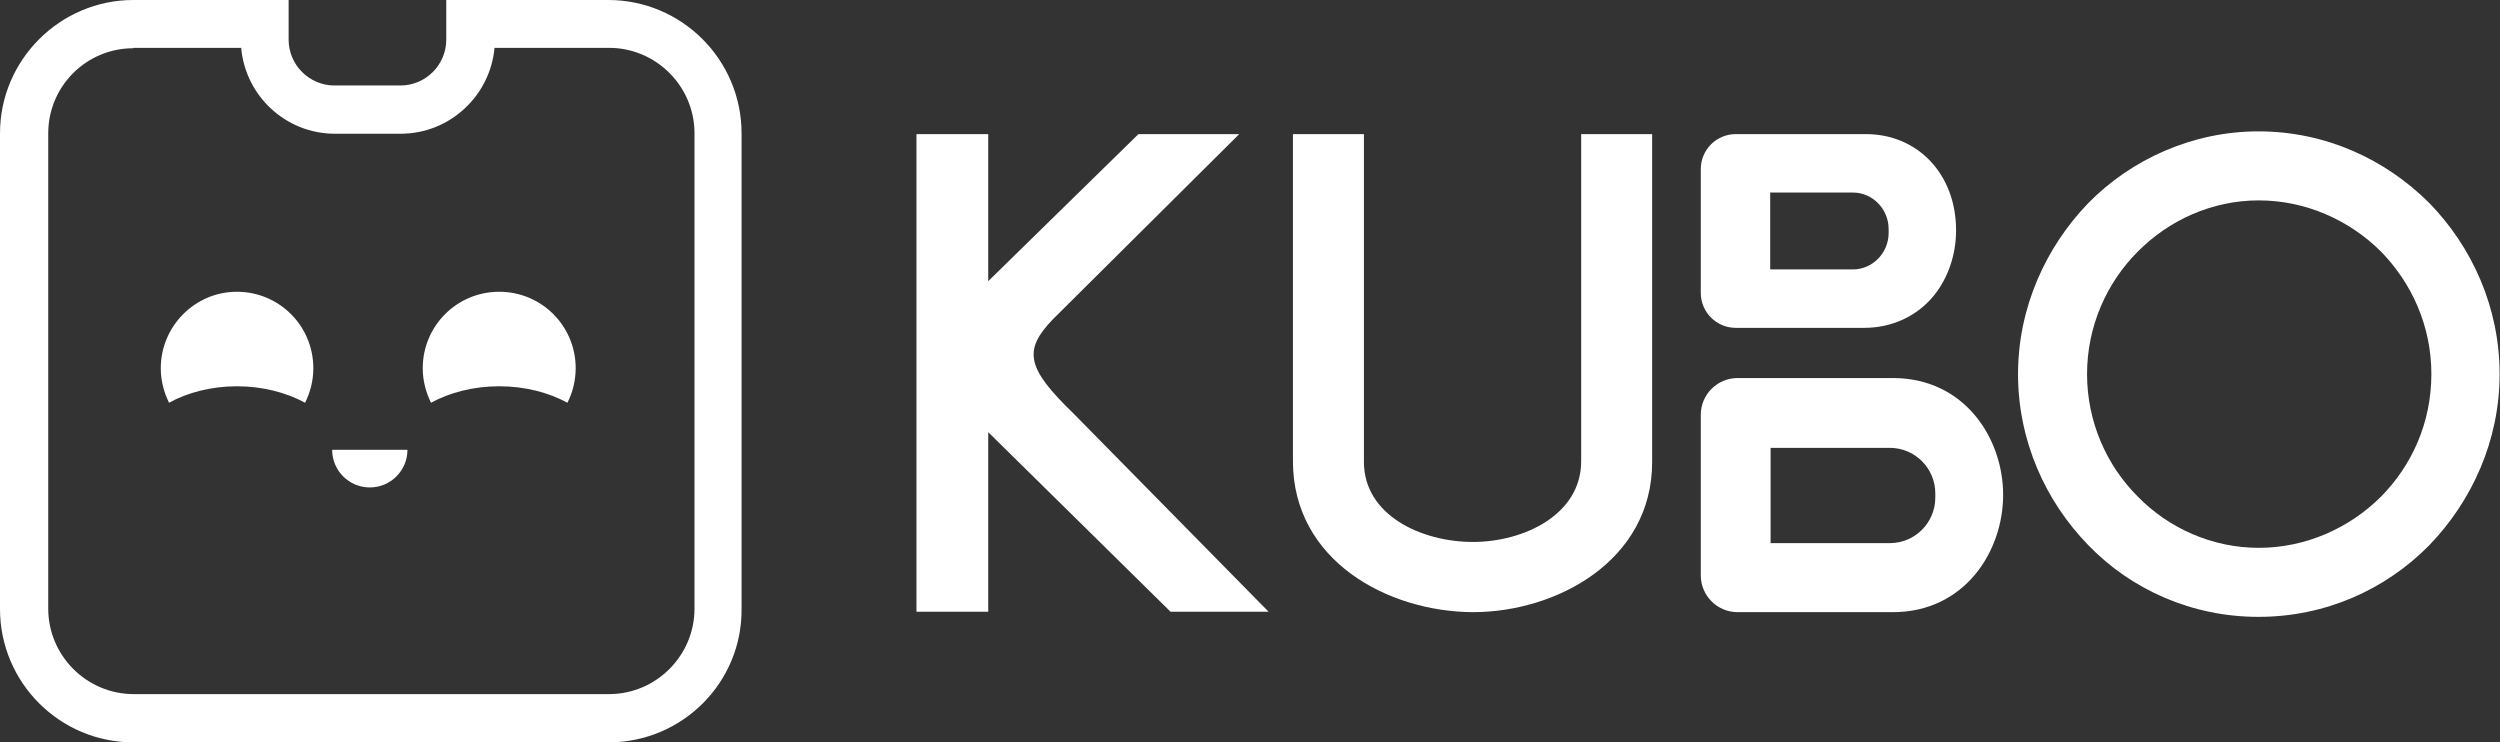<?xml version="1.0" encoding="utf-8"?>
<!-- Generator: Adobe Illustrator 21.0.2, SVG Export Plug-In . SVG Version: 6.00 Build 0)  -->
<svg version="1.1" id="Layer_1" xmlns="http://www.w3.org/2000/svg" xmlns:xlink="http://www.w3.org/1999/xlink" x="0px" y="0px"
	 viewBox="0 0 637.5 189.3" style="enable-background:new 0 0 637.5 189.3;" xml:space="preserve">
<rect x="0" y="0" width="637.5" height="189.3" fill="#333333" stroke="none"/>
<style type="text/css">
	.st0{fill:#FFFFFF;}
</style>
<g>
	<path class="st0" d="M329.7,117.6l0-83.4h18.1l0,83.6c0,13.6,14.7,20.4,27.8,20.4c12.9,0,27.6-6.9,27.6-20.6l0-83.4h18.1l0,83.6
		c0,25.2-24.4,38.3-45.7,38.3C353.8,156,329.7,142.9,329.7,117.6z"/>
	<path class="st0" d="M252,71.7V34.2h-18.3V156H252v-45.8l46.5,45.8h25l-49.8-50.6c-12-11.6-12.8-16.1-5.2-24L316,34.2h-25.7
		L252,71.7z"/>
	<path class="st0" d="M532.5,51.8c11-11.2,26.6-18.3,43.4-18.3c17.1,0,32.4,7.1,43.6,18.3c10.9,11.2,17.9,26.6,17.9,43.6
		s-7.1,32.4-17.9,43.6c-11.2,11.4-26.6,18.3-43.6,18.3c-16.9,0-32.4-6.9-43.4-18.3c-10.9-11.2-17.9-26.6-17.9-43.6
		S521.7,63,532.5,51.8z M607.2,64.2c-8.1-8.1-19.3-13.1-31.2-13.1c-11.9,0-22.9,5-30.9,13.1c-7.9,7.9-12.9,19-12.9,31.2
		s5,23.3,12.9,31.2c7.9,8.1,19,13.1,30.9,13.1c11.9,0,23.1-5,31.2-13.1c7.8-7.9,12.8-18.8,12.8-31.2S614.9,72.1,607.2,64.2z"/>
	<path class="st0" d="M475.8,34.2h-33.2c-4.9,0-8.9,4-8.9,8.9v31.6c0,4.9,4,8.9,8.9,8.9h32.8c7.1,0,13.5-3,17.8-8.3
		c3.6-4.5,5.6-10.4,5.6-16.6C498.8,44.5,489.1,34.2,475.8,34.2z M481.6,59.4c0,5.1-4.1,9.3-9.1,9.3h-21.1V49.1h21.1
		c5,0,9.1,4.2,9.1,9.3V59.4z"/>
	<path class="st0" d="M482.7,96.4h-39.6c-5.2,0-9.4,4.2-9.4,9.4v40.9c0,5.2,4.2,9.4,9.4,9.4h39.6c18.2,0,28.1-15.4,28.1-29.9
		C510.8,111.7,500.9,96.4,482.7,96.4z M493.5,126.9c0,6.4-5.2,11.6-11.6,11.6h-30.4v-24.3h30.4c6.4,0,11.6,5.2,11.6,11.6V126.9z"/>
</g>
<g>
	<g>
		<path class="st0" d="M94.3,124.3c5.3,0,9.6-4.3,9.6-9.6H84.7C84.7,120,89,124.3,94.3,124.3z"/>
		<path class="st0" d="M127.3,98.5c6.6,0,12.6,1.6,17.4,4.2c1.3-2.6,2.1-5.6,2.1-8.8c0-10.8-8.7-19.5-19.5-19.5
			c-10.8,0-19.5,8.7-19.5,19.5c0,3.2,0.8,6.1,2.1,8.8C114.7,100.1,120.7,98.5,127.3,98.5z"/>
		<path class="st0" d="M60.4,98.5c6.6,0,12.6,1.6,17.4,4.2c1.3-2.6,2.1-5.6,2.1-8.8c0-10.8-8.7-19.5-19.5-19.5
			C49.7,74.4,41,83.2,41,93.9c0,3.2,0.8,6.1,2.1,8.8C47.8,100.1,53.9,98.5,60.4,98.5z"/>
	</g>
	<path class="st0" d="M155.2,189.3H34c-18.8,0-34-15.3-34-34V34C0,15.3,15.3,0,34,0h39.6v10.1c0,6.5,5.3,11.7,11.7,11.7h16.8
		c6.5,0,11.7-5.3,11.7-11.7V0h41.3c18.8,0,34,15.3,34,34v121.2C189.3,174,174,189.3,155.2,189.3z M34,12.3C22,12.3,12.3,22,12.3,34
		v121.2c0,12,9.8,21.8,21.8,21.8h121.2c12,0,21.8-9.8,21.8-21.8V34c0-12-9.8-21.8-21.8-21.8h-29.2c-1.1,12.2-11.4,21.9-23.9,21.9
		H85.4c-12.5,0-22.8-9.6-23.9-21.9H34z"/>
</g>
</svg>
